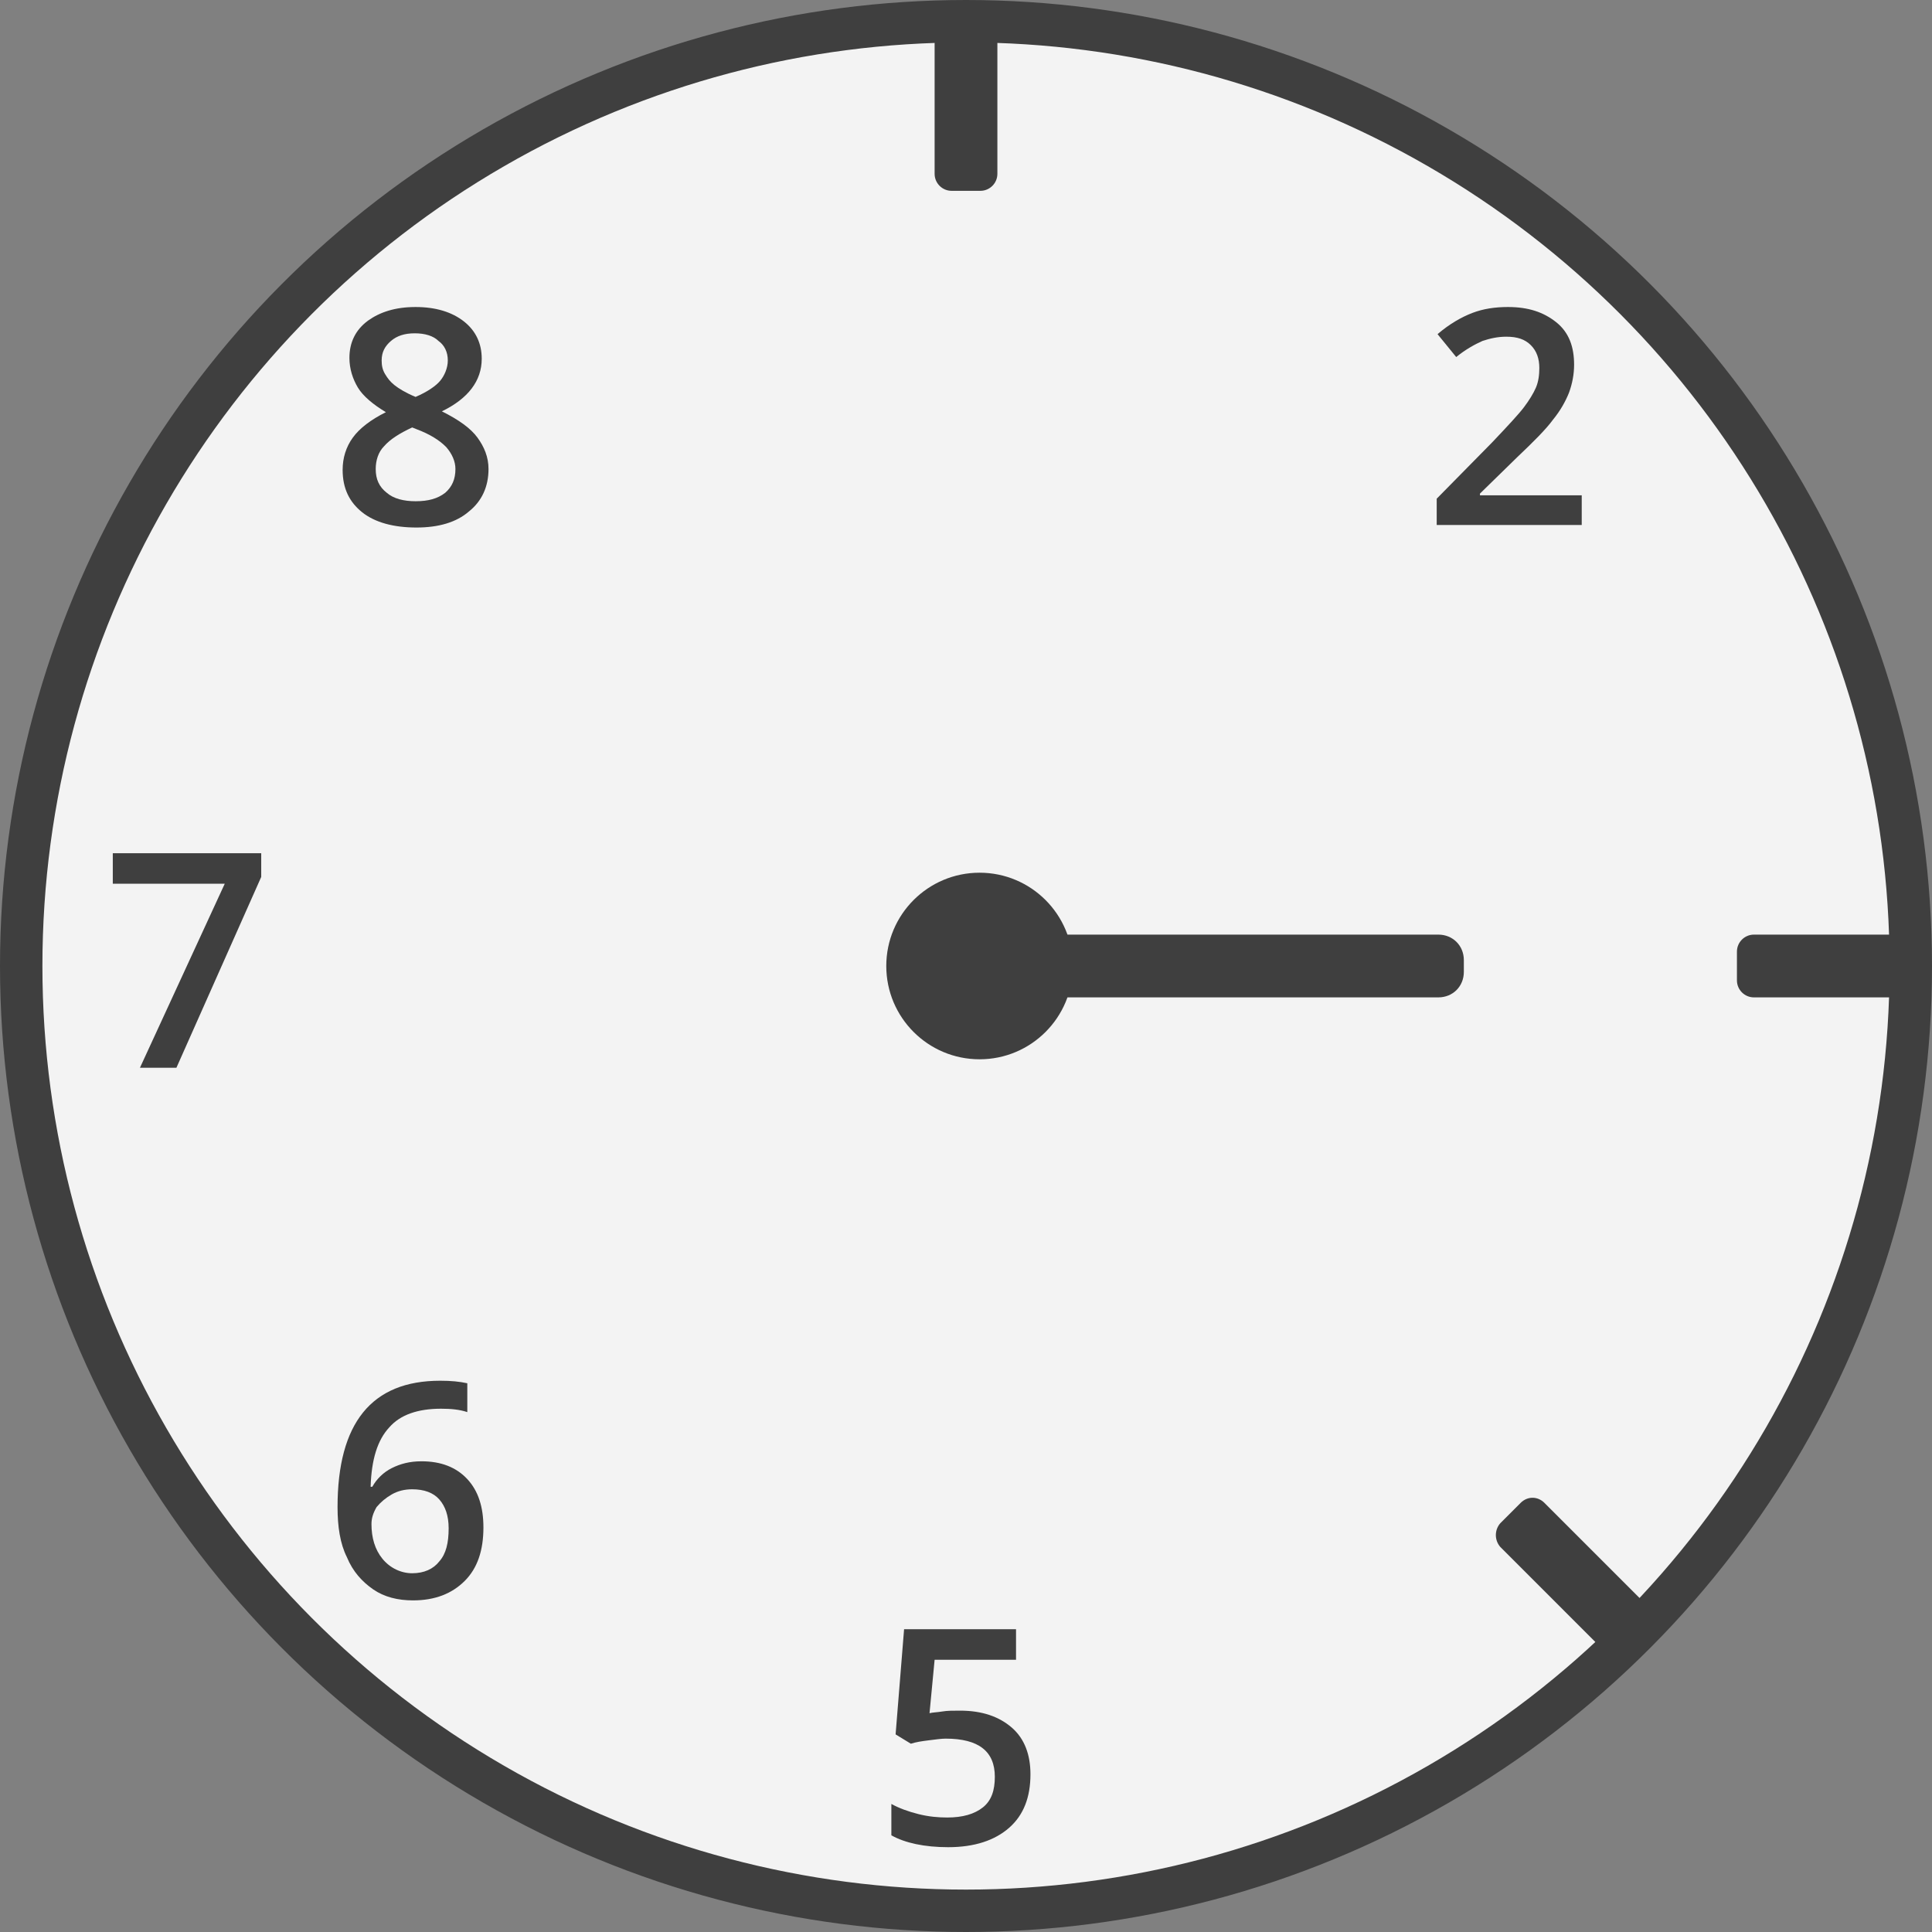 <?xml version="1.0" encoding="utf-8"?>
<!-- Generator: Adobe Illustrator 27.5.0, SVG Export Plug-In . SVG Version: 6.00 Build 0)  -->
<svg version="1.1" id="Layer_1" xmlns="http://www.w3.org/2000/svg" xmlns:xlink="http://www.w3.org/1999/xlink" x="0px" y="0px"
	 viewBox="0 0 227.8 227.8" style="enable-background:new 0 0 227.8 227.8;" xml:space="preserve">
<rect x="0" y="0" width="227.8" height="227.8" fill="#808080" stroke="none"/>
<style type="text/css">
	.st0{fill:#F3F3F3;stroke:#3F3F3F;stroke-width:5;stroke-miterlimit:10;}
	.st1{fill:#3F3F3F;}
	.st2{enable-background:new    ;}
</style>
<circle class="st0" cx="113.9" cy="113.9" r="111.4"/>
<path class="st1" d="M112.2,0.5h3.4c1.1,0,2,0.9,2,2v18c0,1.1-0.9,2-2,2h-3.4c-1.1,0-2-0.9-2-2v-18C110.2,1.4,111.1,0.5,112.2,0.5z"
	/>
<path class="st1" d="M206.8,110.2h18c1.1,0,2,0.9,2,2v3.4c0,1.1-0.9,2-2,2h-18c-1.1,0-2-0.9-2-2v-3.4
	C204.8,111.1,205.7,110.2,206.8,110.2z"/>
<path class="st1" d="M176.9,179.6l2.4-2.4c0.8-0.8,2-0.8,2.8,0l12.7,12.7c0.8,0.8,0.8,2,0,2.8l-2.4,2.4c-0.8,0.8-2,0.8-2.8,0
	l-12.7-12.7C176.2,181.6,176.2,180.4,176.9,179.6z"/>
<path class="st1" d="M118.8,110.2h50.8c1.7,0,3,1.3,3,3v1.4c0,1.7-1.3,3-3,3h-50.8c-1.7,0-3-1.3-3-3v-1.4
	C115.8,111.5,117.1,110.2,118.8,110.2z"/>
<circle class="st1" cx="115.5" cy="113.9" r="11"/>
<g class="st2">
	<path class="st1" d="M186.6,61.9h-17.2v-3.1l6.5-6.6c1.9-2,3.2-3.4,3.8-4.2c0.6-0.8,1.1-1.6,1.4-2.3c0.3-0.7,0.4-1.5,0.4-2.3
		c0-1.1-0.3-2-1-2.7c-0.7-0.7-1.6-1-2.9-1c-1,0-1.9,0.2-2.8,0.5c-0.9,0.4-2,1-3.1,1.9l-2.2-2.7c1.4-1.2,2.8-2,4.1-2.5
		c1.3-0.5,2.7-0.7,4.2-0.7c2.4,0,4.2,0.6,5.7,1.8s2.1,2.9,2.1,5c0,1.1-0.2,2.2-0.6,3.3c-0.4,1-1,2.1-1.9,3.2
		c-0.8,1.1-2.3,2.6-4.2,4.4l-4.4,4.3v0.2h12V61.9z"/>
</g>
<g class="st2">
	<path class="st1" d="M113.2,201.7c2.6,0,4.6,0.7,6.1,2s2.2,3.2,2.2,5.5c0,2.7-0.8,4.8-2.5,6.3c-1.7,1.5-4.1,2.3-7.2,2.3
		c-2.8,0-5.1-0.5-6.7-1.4v-3.7c0.9,0.5,2,0.9,3.2,1.2c1.2,0.3,2.3,0.4,3.4,0.4c1.8,0,3.2-0.4,4.2-1.2c1-0.8,1.4-2,1.4-3.6
		c0-3-1.9-4.5-5.8-4.5c-0.5,0-1.2,0.1-2,0.2c-0.8,0.1-1.5,0.2-2.1,0.4l-1.8-1.1l1-12.4h13.2v3.6h-9.6l-0.6,6.3
		c0.4-0.1,0.9-0.1,1.5-0.2S112.3,201.7,113.2,201.7z"/>
</g>
<g class="st2">
	<path class="st1" d="M39.8,177.7c0-9.9,4-14.9,12.1-14.9c1.3,0,2.3,0.1,3.2,0.3v3.4c-0.9-0.3-1.9-0.4-3.1-0.4
		c-2.7,0-4.8,0.7-6.1,2.2c-1.4,1.5-2.1,3.8-2.2,7h0.2c0.5-0.9,1.3-1.7,2.3-2.2s2.1-0.8,3.5-0.8c2.3,0,4.1,0.7,5.4,2.1
		s1.9,3.3,1.9,5.7c0,2.7-0.7,4.8-2.2,6.3s-3.5,2.3-6.1,2.3c-1.8,0-3.4-0.4-4.7-1.3c-1.3-0.9-2.4-2.1-3.1-3.8
		C40.1,182,39.8,180,39.8,177.7z M48.6,185.5c1.4,0,2.5-0.5,3.2-1.4c0.8-0.9,1.1-2.2,1.1-3.9c0-1.5-0.4-2.6-1.1-3.4
		c-0.7-0.8-1.8-1.2-3.2-1.2c-0.9,0-1.7,0.2-2.4,0.6c-0.7,0.4-1.3,0.9-1.8,1.5c-0.4,0.7-0.6,1.3-0.6,2c0,1.6,0.4,3,1.3,4.1
		S47.3,185.5,48.6,185.5z"/>
</g>
<g class="st2">
	<path class="st1" d="M16.5,125.9l10-21.7H13.3v-3.6h17.5v2.8l-10,22.5H16.5z"/>
</g>
<g class="st2">
	<path class="st1" d="M49,36.2c2.4,0,4.3,0.6,5.7,1.7c1.4,1.1,2.1,2.6,2.1,4.4c0,2.6-1.6,4.7-4.7,6.2c2,1,3.4,2,4.2,3.1
		c0.8,1.1,1.3,2.3,1.3,3.7c0,2.1-0.8,3.8-2.3,5c-1.5,1.3-3.6,1.9-6.2,1.9c-2.7,0-4.9-0.6-6.4-1.8s-2.3-2.8-2.3-5
		c0-1.4,0.4-2.7,1.2-3.8c0.8-1.1,2.1-2.1,3.9-3c-1.5-0.9-2.7-1.9-3.3-2.9s-1-2.2-1-3.5c0-1.8,0.7-3.3,2.2-4.4
		C44.8,36.8,46.6,36.2,49,36.2z M44.3,55.3c0,1.2,0.4,2.1,1.3,2.8c0.8,0.7,2,1,3.4,1c1.5,0,2.6-0.3,3.5-1c0.8-0.7,1.2-1.6,1.2-2.8
		c0-0.9-0.4-1.8-1.1-2.6c-0.8-0.8-1.9-1.5-3.5-2.1l-0.5-0.2c-1.5,0.7-2.6,1.4-3.3,2.2C44.6,53.3,44.3,54.3,44.3,55.3z M48.9,39.3
		c-1.2,0-2.1,0.3-2.8,0.9c-0.7,0.6-1.1,1.3-1.1,2.3c0,0.6,0.1,1.1,0.4,1.6c0.3,0.5,0.6,0.9,1.1,1.3c0.5,0.4,1.3,0.9,2.5,1.4
		c1.4-0.6,2.4-1.3,2.9-1.9s0.9-1.5,0.9-2.4c0-1-0.4-1.8-1.1-2.3C51.1,39.6,50.1,39.3,48.9,39.3z"/>
</g>
</svg>
